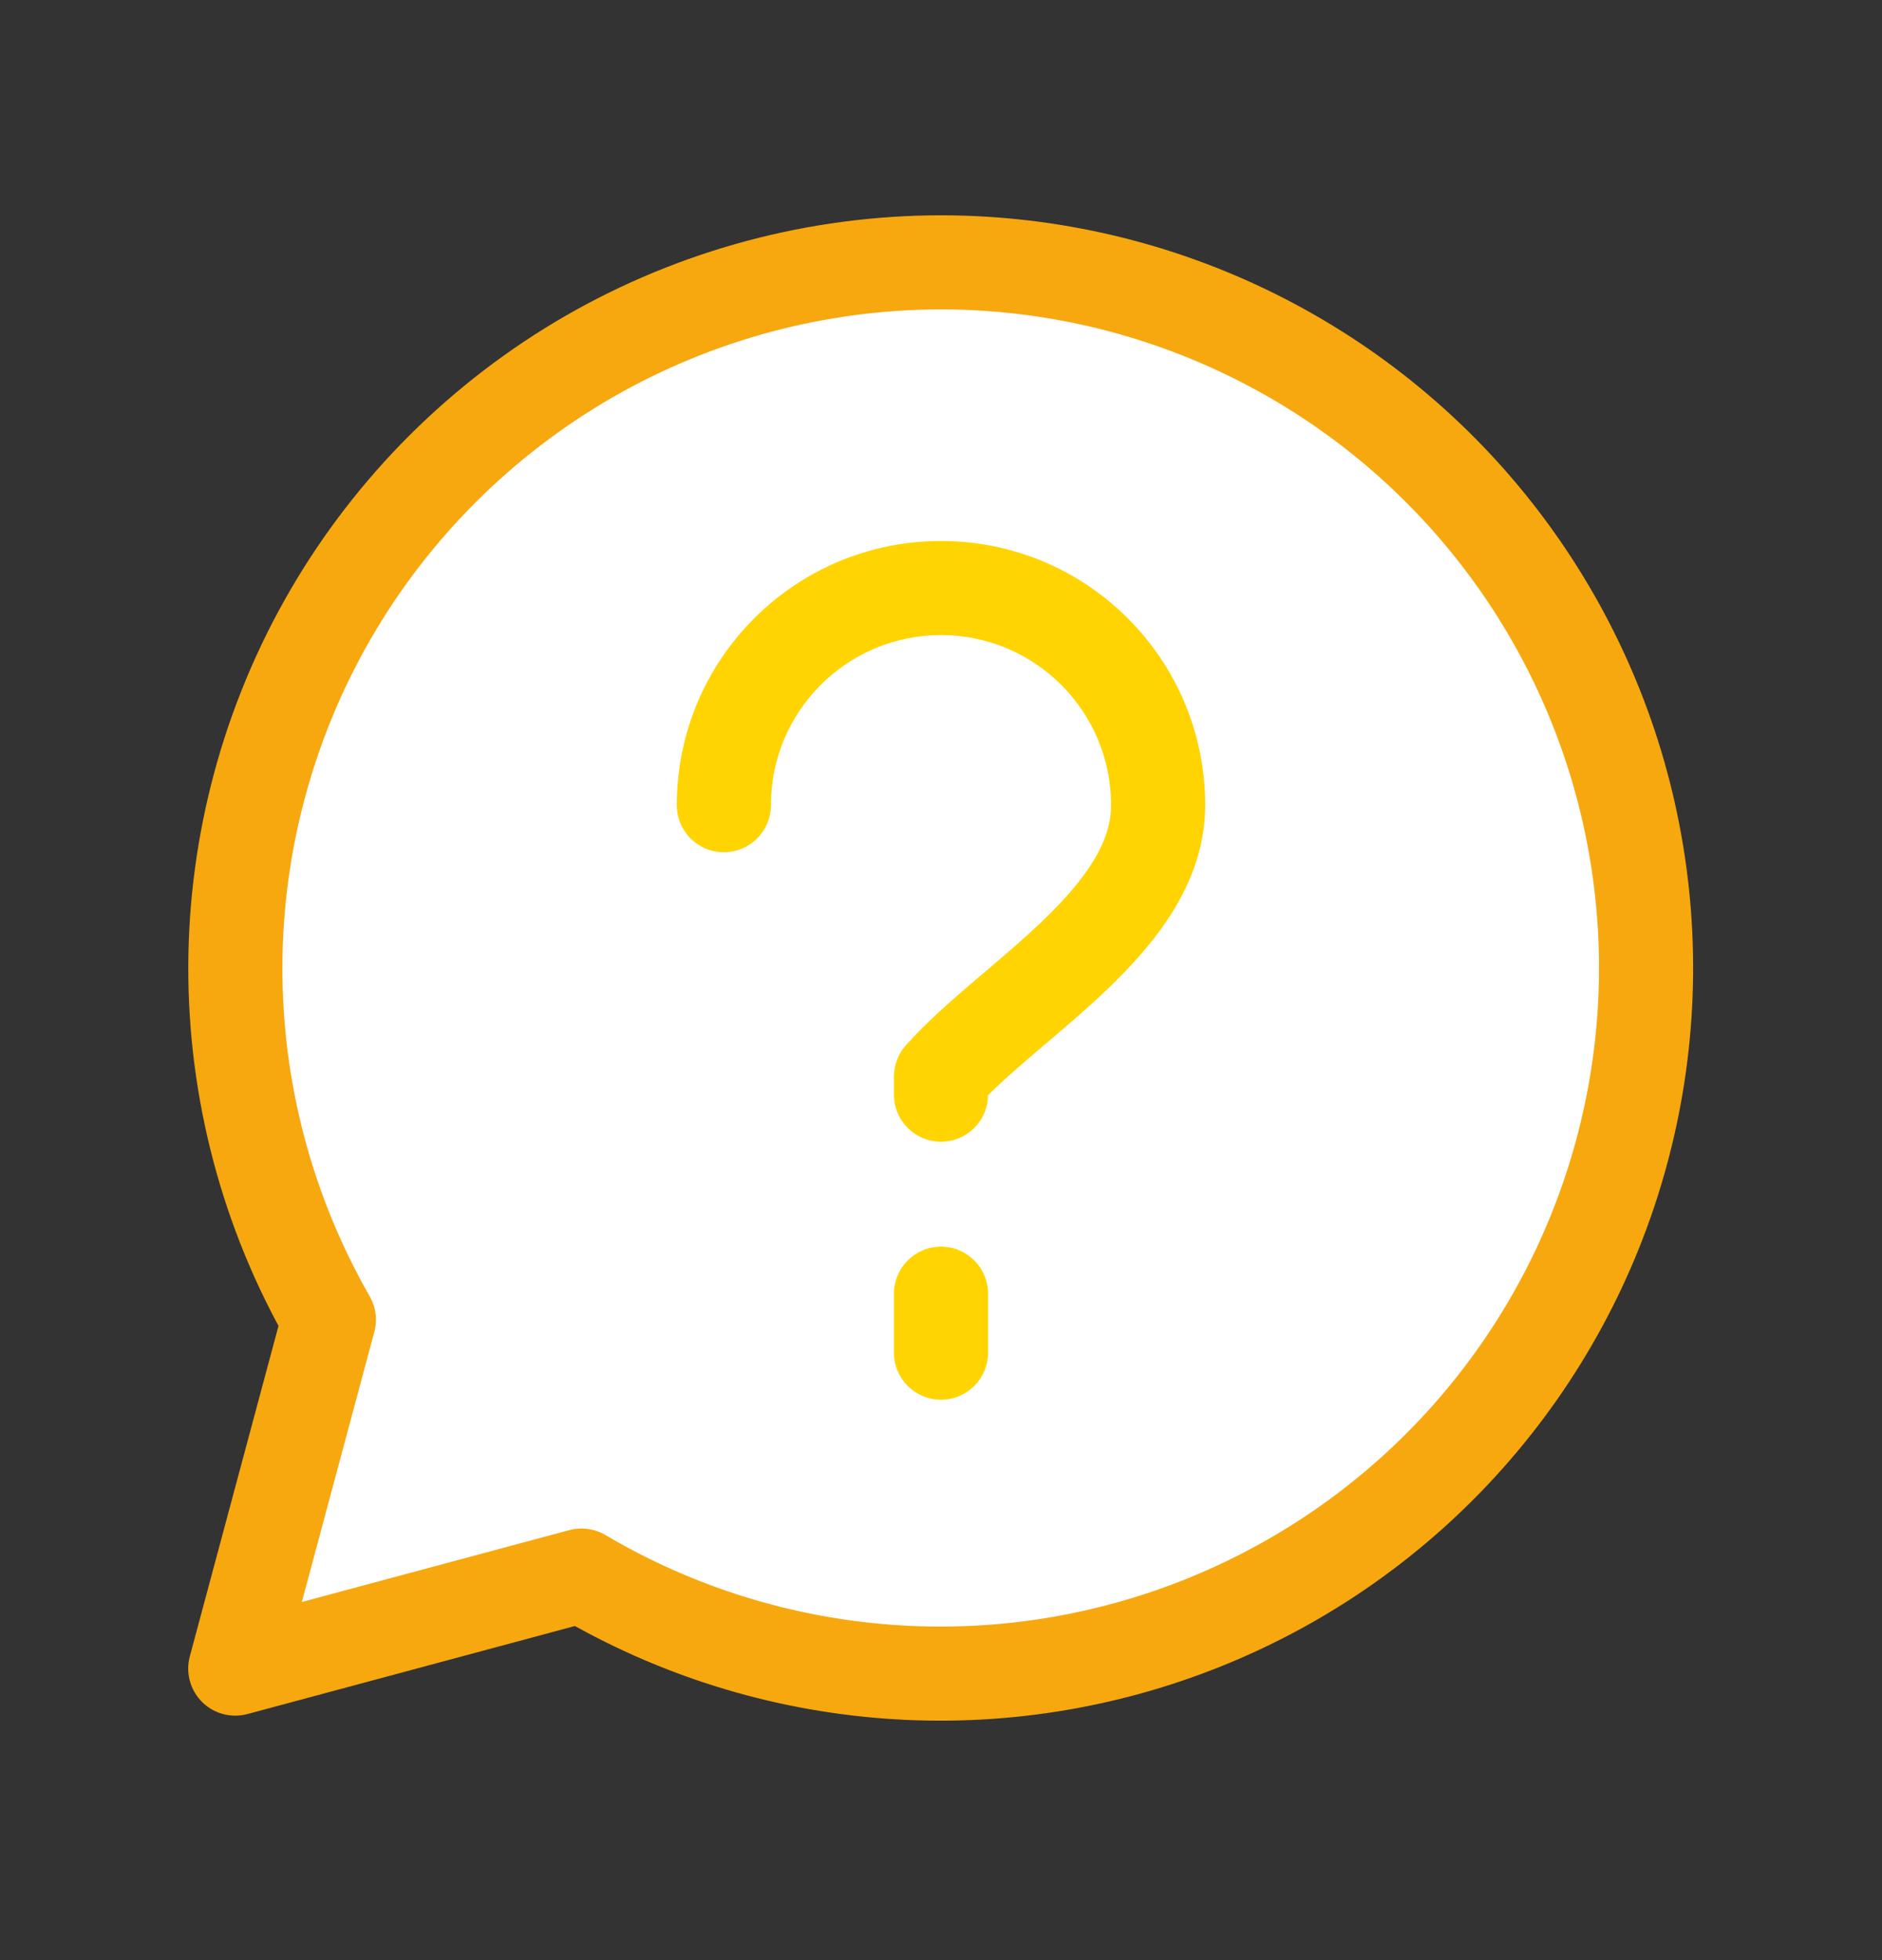 <svg width="24" height="25" viewBox="0 0 24 25" fill="none" xmlns="http://www.w3.org/2000/svg">
<rect x="0" y="0" width="24" height="25" fill="#333333" stroke="none"/>
<path d="M12.007 3.346C10.428 3.346 8.878 3.761 7.51 4.549C6.143 5.338 5.006 6.472 4.215 7.837C3.424 9.203 3.005 10.753 3.001 12.332C2.998 13.91 3.409 15.462 4.194 16.832L3 21.282L7.415 20.095C8.607 20.799 9.944 21.218 11.324 21.321C12.704 21.424 14.088 21.207 15.371 20.687C16.653 20.168 17.799 19.36 18.718 18.326C19.637 17.292 20.306 16.06 20.671 14.725C21.037 13.391 21.09 11.99 20.827 10.632C20.564 9.274 19.99 7.994 19.152 6.894C18.314 5.793 17.233 4.9 15.994 4.285C14.755 3.669 13.391 3.348 12.007 3.346Z" fill="white" stroke="#F7A80F" stroke-width="1.2" stroke-linecap="round" stroke-linejoin="round"/>
<path d="M8.631 10.269C8.631 10.601 8.899 10.869 9.231 10.869C9.562 10.869 9.831 10.601 9.831 10.269H8.631ZM12 13.731L11.551 13.333C11.454 13.443 11.4 13.584 11.4 13.731H12ZM11.4 13.961C11.4 14.293 11.669 14.562 12 14.562C12.331 14.562 12.6 14.293 12.6 13.961H11.4ZM11.4 17.252C11.4 17.584 11.669 17.852 12 17.852C12.331 17.852 12.6 17.584 12.6 17.252H11.4ZM12.6 16.5C12.6 16.169 12.331 15.9 12 15.9C11.669 15.9 11.4 16.169 11.4 16.5H12.6ZM9.831 10.269C9.831 9.071 10.802 8.1 12 8.1V6.9C10.139 6.9 8.631 8.408 8.631 10.269H9.831ZM12 8.1C13.198 8.1 14.169 9.071 14.169 10.269H15.369C15.369 8.408 13.861 6.9 12 6.9V8.1ZM11.4 13.731V13.961H12.6V13.731H11.4ZM14.169 10.269C14.169 10.733 13.866 11.198 13.297 11.744C13.022 12.008 12.721 12.258 12.412 12.522C12.113 12.778 11.801 13.051 11.551 13.333L12.449 14.129C12.636 13.917 12.889 13.693 13.191 13.435C13.483 13.186 13.82 12.905 14.128 12.61C14.725 12.036 15.369 11.264 15.369 10.269H14.169ZM12.6 17.252V16.5H11.4V17.252H12.6Z" fill="#FFD400"/>
</svg>

